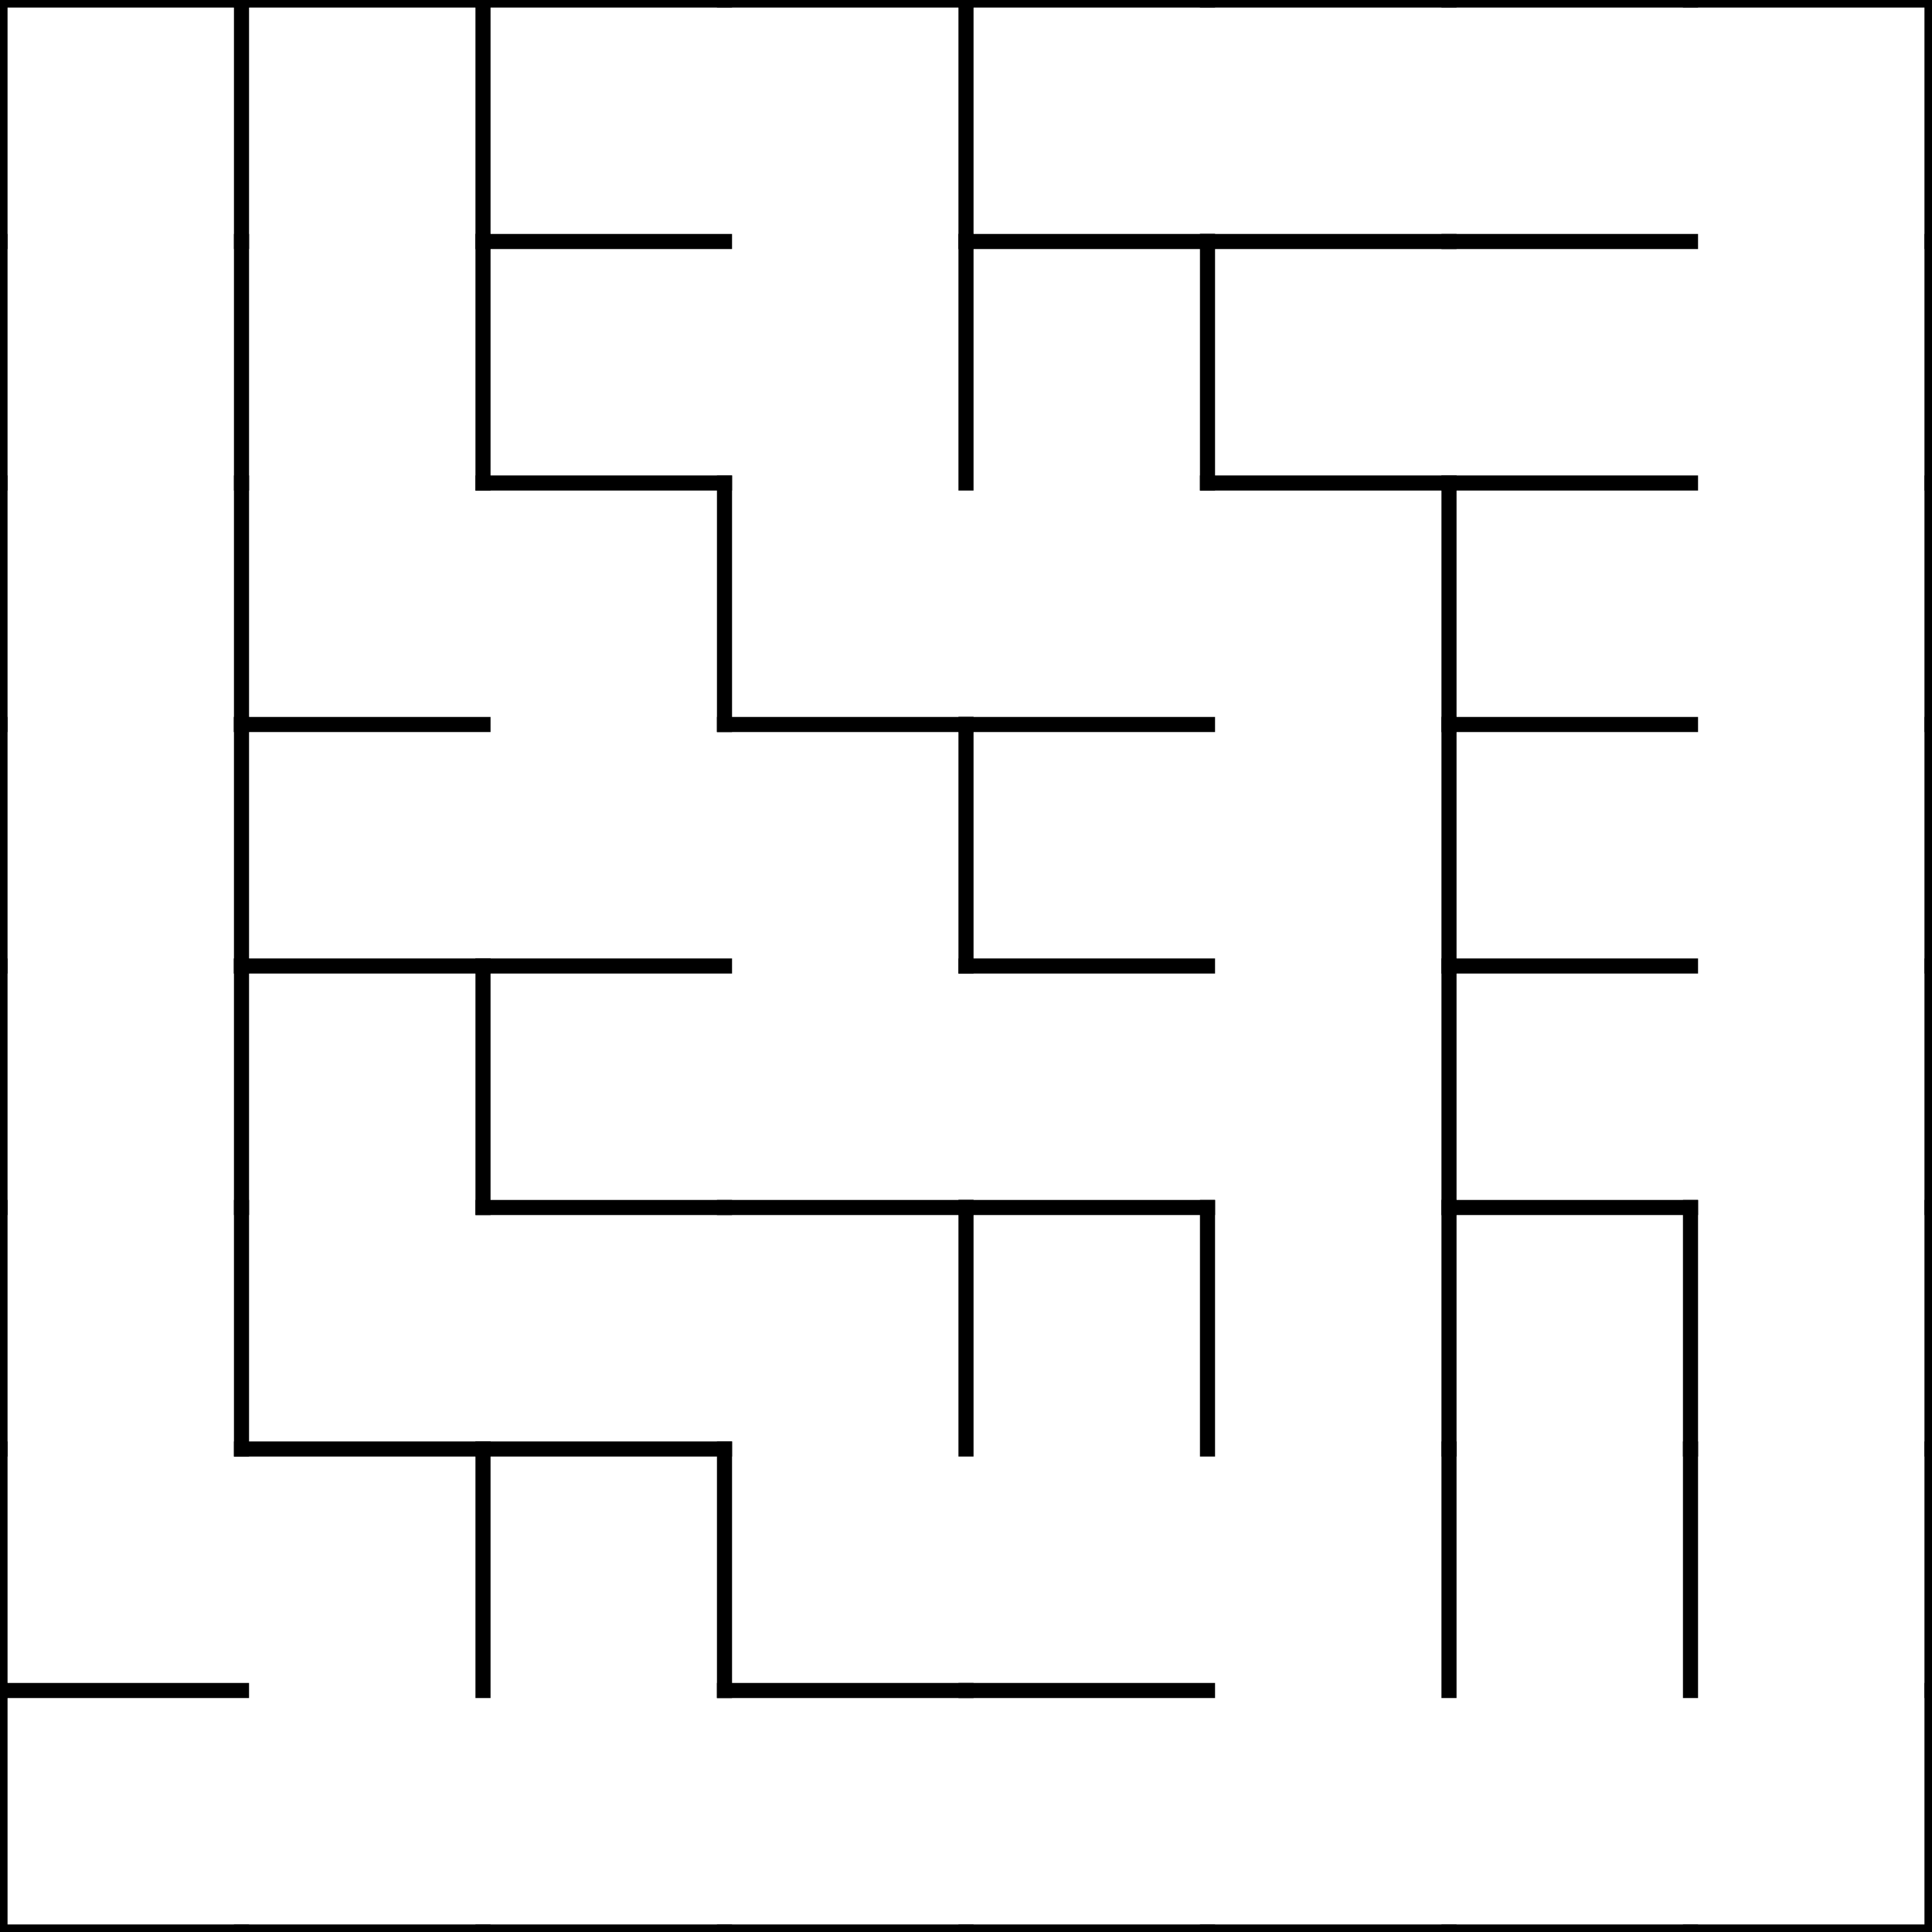 <svg viewBox="0 0 128 128" xmlns="http://www.w3.org/2000/svg"><line x1="0" y1="0" x2="16" y2="0" stroke="black" stroke-linecap="square" /><line x1="0" y1="0" x2="0" y2="16" stroke="black" stroke-linecap="square" /><line x1="16" y1="0" x2="16" y2="16" stroke="black" stroke-linecap="square" /><line x1="16" y1="0" x2="32" y2="0" stroke="black" stroke-linecap="square" /><line x1="32" y1="0" x2="32" y2="16" stroke="black" stroke-linecap="square" /><line x1="32" y1="0" x2="48" y2="0" stroke="black" stroke-linecap="square" /><line x1="32" y1="16" x2="48" y2="16" stroke="black" stroke-linecap="square" /><line x1="48" y1="0" x2="64" y2="0" stroke="black" stroke-linecap="square" /><line x1="64" y1="0" x2="64" y2="16" stroke="black" stroke-linecap="square" /><line x1="64" y1="0" x2="80" y2="0" stroke="black" stroke-linecap="square" /><line x1="64" y1="16" x2="80" y2="16" stroke="black" stroke-linecap="square" /><line x1="80" y1="0" x2="96" y2="0" stroke="black" stroke-linecap="square" /><line x1="80" y1="16" x2="96" y2="16" stroke="black" stroke-linecap="square" /><line x1="96" y1="0" x2="112" y2="0" stroke="black" stroke-linecap="square" /><line x1="96" y1="16" x2="112" y2="16" stroke="black" stroke-linecap="square" /><line x1="112" y1="0" x2="128" y2="0" stroke="black" stroke-linecap="square" /><line x1="128" y1="0" x2="128" y2="16" stroke="black" stroke-linecap="square" /><line x1="0" y1="16" x2="0" y2="32" stroke="black" stroke-linecap="square" /><line x1="16" y1="16" x2="16" y2="32" stroke="black" stroke-linecap="square" /><line x1="32" y1="16" x2="32" y2="32" stroke="black" stroke-linecap="square" /><line x1="32" y1="32" x2="48" y2="32" stroke="black" stroke-linecap="square" /><line x1="64" y1="16" x2="64" y2="32" stroke="black" stroke-linecap="square" /><line x1="80" y1="16" x2="80" y2="32" stroke="black" stroke-linecap="square" /><line x1="80" y1="32" x2="96" y2="32" stroke="black" stroke-linecap="square" /><line x1="96" y1="32" x2="112" y2="32" stroke="black" stroke-linecap="square" /><line x1="128" y1="16" x2="128" y2="32" stroke="black" stroke-linecap="square" /><line x1="0" y1="32" x2="0" y2="48" stroke="black" stroke-linecap="square" /><line x1="16" y1="32" x2="16" y2="48" stroke="black" stroke-linecap="square" /><line x1="16" y1="48" x2="32" y2="48" stroke="black" stroke-linecap="square" /><line x1="48" y1="32" x2="48" y2="48" stroke="black" stroke-linecap="square" /><line x1="48" y1="48" x2="64" y2="48" stroke="black" stroke-linecap="square" /><line x1="64" y1="48" x2="80" y2="48" stroke="black" stroke-linecap="square" /><line x1="96" y1="32" x2="96" y2="48" stroke="black" stroke-linecap="square" /><line x1="96" y1="48" x2="112" y2="48" stroke="black" stroke-linecap="square" /><line x1="128" y1="32" x2="128" y2="48" stroke="black" stroke-linecap="square" /><line x1="0" y1="48" x2="0" y2="64" stroke="black" stroke-linecap="square" /><line x1="16" y1="48" x2="16" y2="64" stroke="black" stroke-linecap="square" /><line x1="16" y1="64" x2="32" y2="64" stroke="black" stroke-linecap="square" /><line x1="32" y1="64" x2="48" y2="64" stroke="black" stroke-linecap="square" /><line x1="64" y1="48" x2="64" y2="64" stroke="black" stroke-linecap="square" /><line x1="64" y1="64" x2="80" y2="64" stroke="black" stroke-linecap="square" /><line x1="96" y1="48" x2="96" y2="64" stroke="black" stroke-linecap="square" /><line x1="96" y1="64" x2="112" y2="64" stroke="black" stroke-linecap="square" /><line x1="128" y1="48" x2="128" y2="64" stroke="black" stroke-linecap="square" /><line x1="0" y1="64" x2="0" y2="80" stroke="black" stroke-linecap="square" /><line x1="16" y1="64" x2="16" y2="80" stroke="black" stroke-linecap="square" /><line x1="32" y1="64" x2="32" y2="80" stroke="black" stroke-linecap="square" /><line x1="32" y1="80" x2="48" y2="80" stroke="black" stroke-linecap="square" /><line x1="48" y1="80" x2="64" y2="80" stroke="black" stroke-linecap="square" /><line x1="64" y1="80" x2="80" y2="80" stroke="black" stroke-linecap="square" /><line x1="96" y1="64" x2="96" y2="80" stroke="black" stroke-linecap="square" /><line x1="96" y1="80" x2="112" y2="80" stroke="black" stroke-linecap="square" /><line x1="128" y1="64" x2="128" y2="80" stroke="black" stroke-linecap="square" /><line x1="0" y1="80" x2="0" y2="96" stroke="black" stroke-linecap="square" /><line x1="16" y1="80" x2="16" y2="96" stroke="black" stroke-linecap="square" /><line x1="16" y1="96" x2="32" y2="96" stroke="black" stroke-linecap="square" /><line x1="32" y1="96" x2="48" y2="96" stroke="black" stroke-linecap="square" /><line x1="64" y1="80" x2="64" y2="96" stroke="black" stroke-linecap="square" /><line x1="80" y1="80" x2="80" y2="96" stroke="black" stroke-linecap="square" /><line x1="96" y1="80" x2="96" y2="96" stroke="black" stroke-linecap="square" /><line x1="112" y1="80" x2="112" y2="96" stroke="black" stroke-linecap="square" /><line x1="128" y1="80" x2="128" y2="96" stroke="black" stroke-linecap="square" /><line x1="0" y1="96" x2="0" y2="112" stroke="black" stroke-linecap="square" /><line x1="0" y1="112" x2="16" y2="112" stroke="black" stroke-linecap="square" /><line x1="32" y1="96" x2="32" y2="112" stroke="black" stroke-linecap="square" /><line x1="48" y1="96" x2="48" y2="112" stroke="black" stroke-linecap="square" /><line x1="48" y1="112" x2="64" y2="112" stroke="black" stroke-linecap="square" /><line x1="64" y1="112" x2="80" y2="112" stroke="black" stroke-linecap="square" /><line x1="96" y1="96" x2="96" y2="112" stroke="black" stroke-linecap="square" /><line x1="112" y1="96" x2="112" y2="112" stroke="black" stroke-linecap="square" /><line x1="128" y1="96" x2="128" y2="112" stroke="black" stroke-linecap="square" /><line x1="0" y1="112" x2="0" y2="128" stroke="black" stroke-linecap="square" /><line x1="0" y1="128" x2="16" y2="128" stroke="black" stroke-linecap="square" /><line x1="16" y1="128" x2="32" y2="128" stroke="black" stroke-linecap="square" /><line x1="32" y1="128" x2="48" y2="128" stroke="black" stroke-linecap="square" /><line x1="48" y1="128" x2="64" y2="128" stroke="black" stroke-linecap="square" /><line x1="64" y1="128" x2="80" y2="128" stroke="black" stroke-linecap="square" /><line x1="80" y1="128" x2="96" y2="128" stroke="black" stroke-linecap="square" /><line x1="96" y1="128" x2="112" y2="128" stroke="black" stroke-linecap="square" /><line x1="128" y1="112" x2="128" y2="128" stroke="black" stroke-linecap="square" /><line x1="112" y1="128" x2="128" y2="128" stroke="black" stroke-linecap="square" /></svg>
